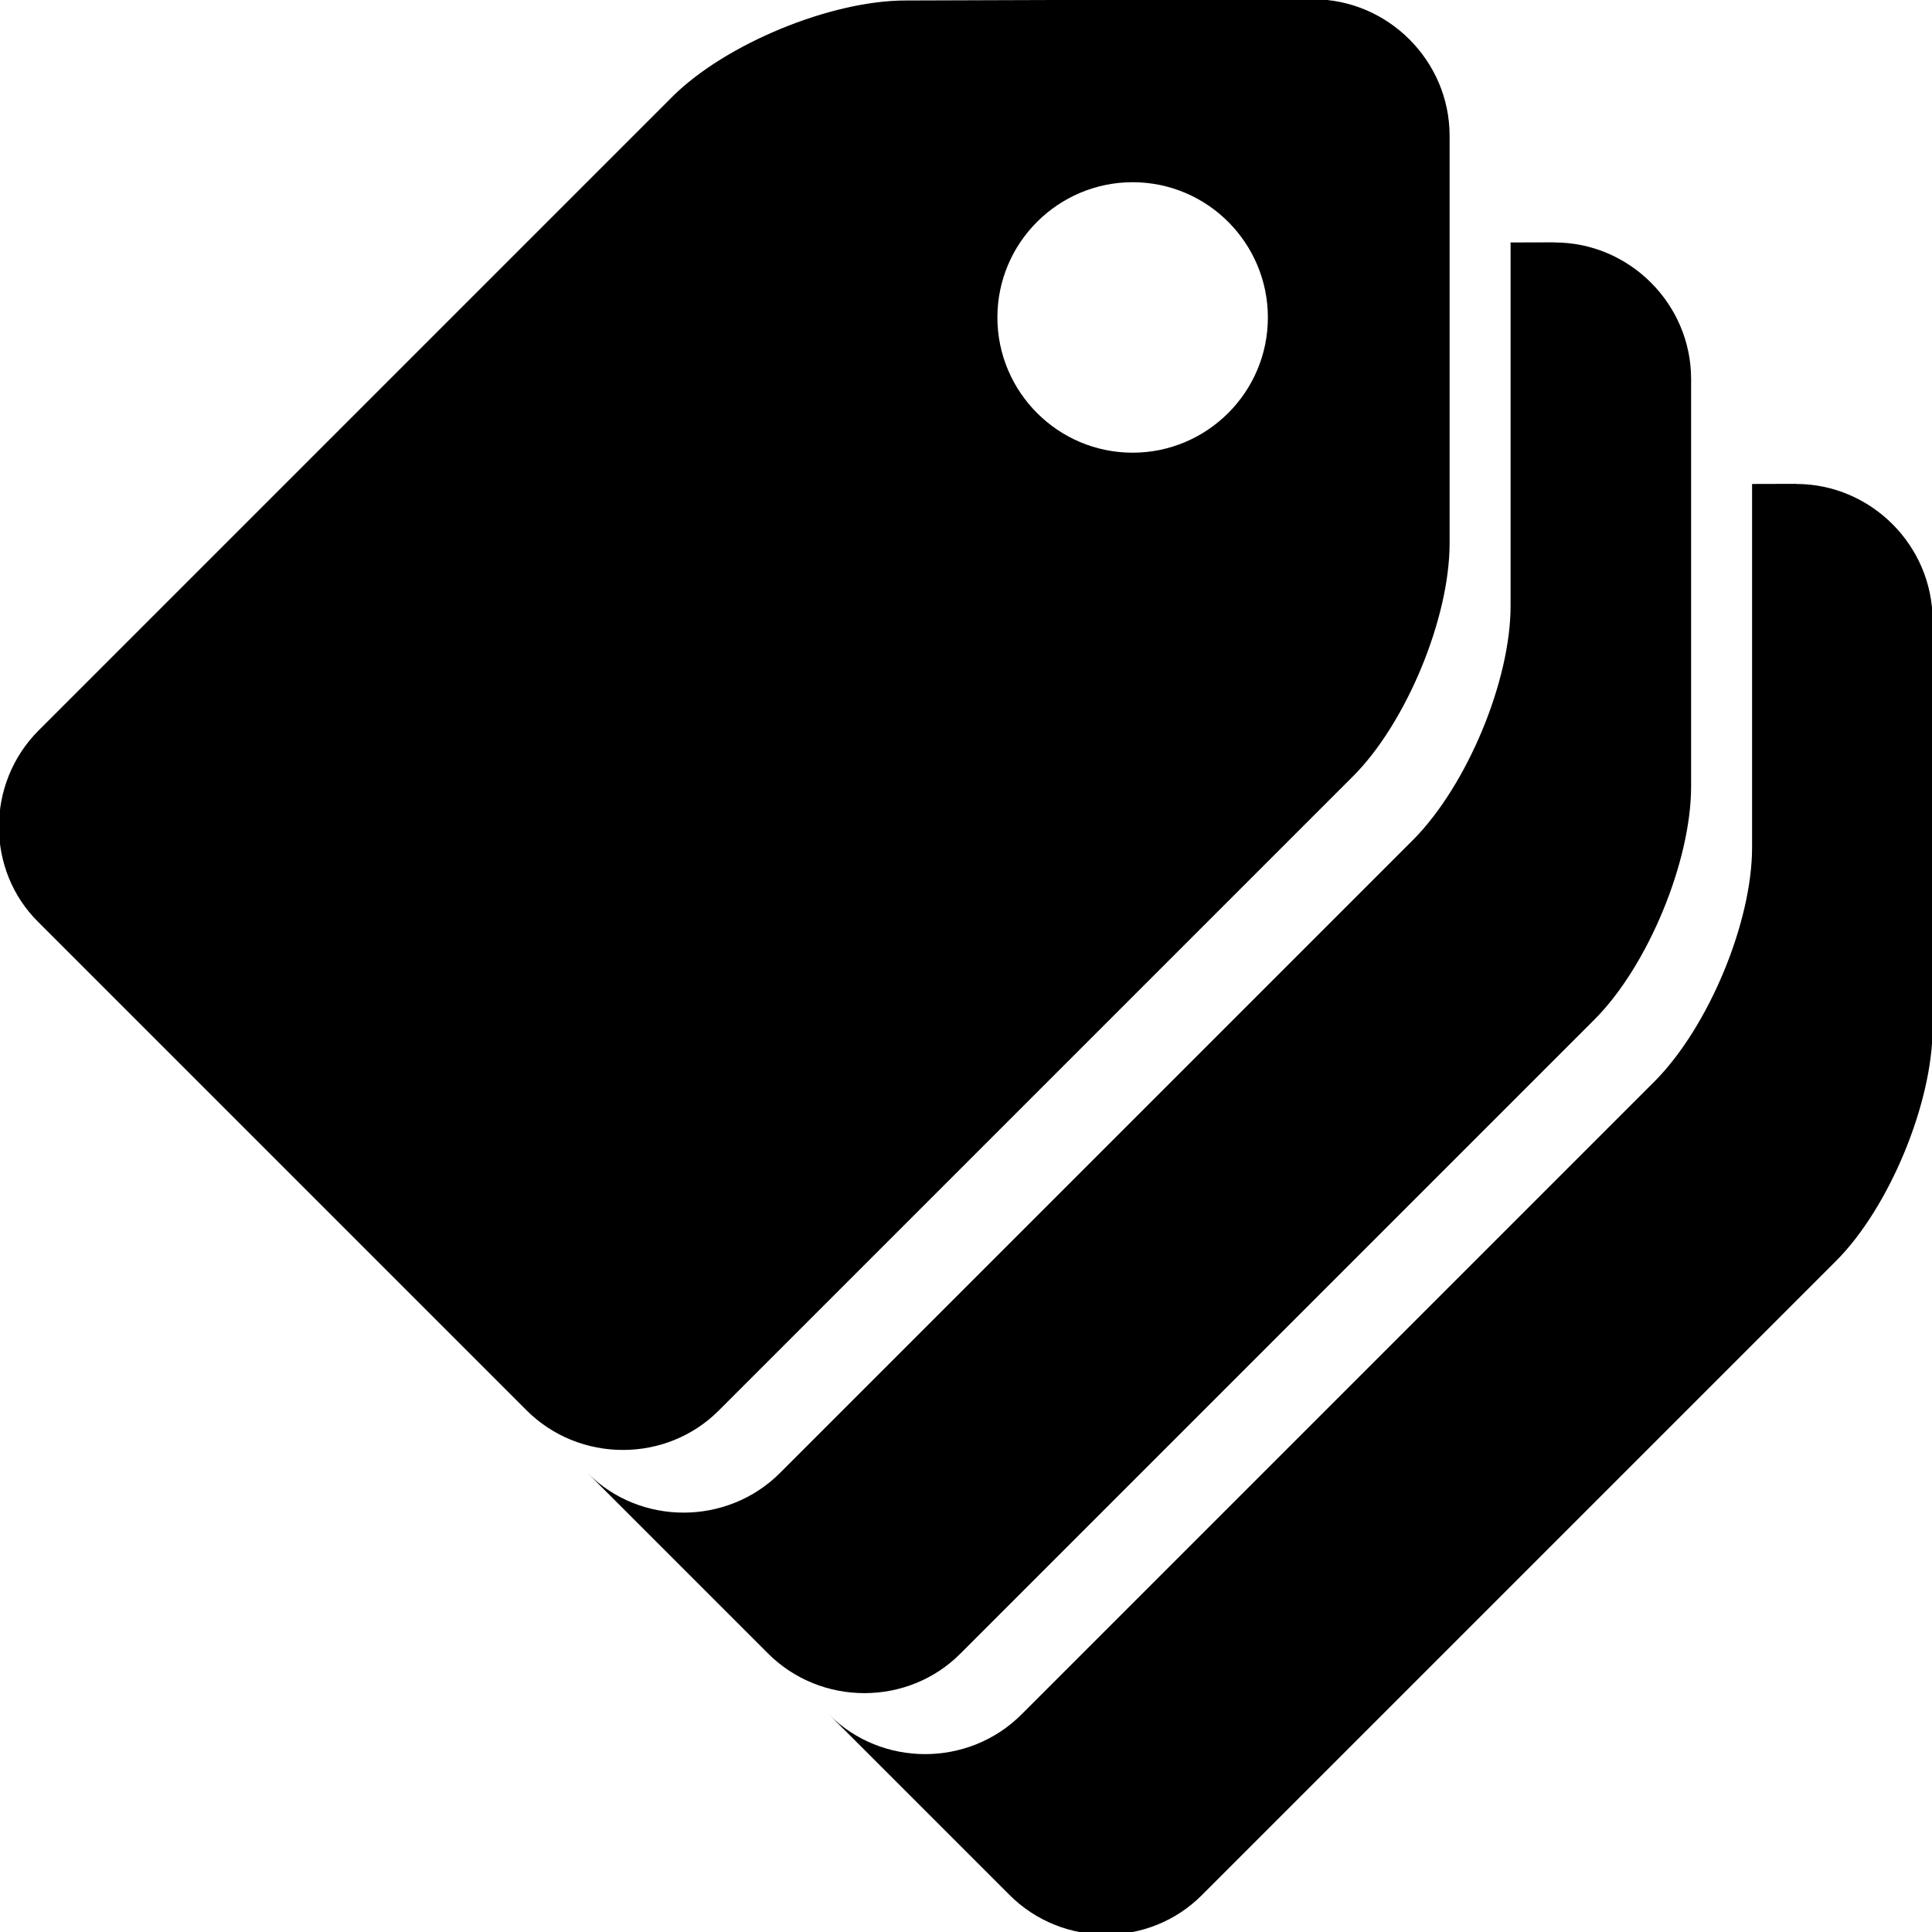 <svg version="1.1" viewBox="0 0 32 32" xmlns="http://www.w3.org/2000/svg">
  <path d="m15 .008c-1.24 0-2.98.717-3.86 1.59l-10.5 10.5c-.877.877-.877 
    2.32 0 3.18l8.08 8.08c.877.877 2.32.877 3.19 0l10.5-10.5c.877-.877 1.6-2.61 
    1.6-3.86v-6.75c-4.5e-5-1.24-1.02-2.26-2.26-2.26l-.002-.002zm3.76 3.01c1.24 
    0 2.24 1.01 2.24 2.24 0 1.24-1.01 2.24-2.24 2.24-1.24 0-2.24-1.01-2.24-2.24 
    0-1.24 1.01-2.24 2.24-2.24zm6.26.998v6.02c0 1.24-.717 2.96-1.6 3.86l-10.5 
    10.5c-.877.877-2.32.877-3.19 0l2.99 2.99c.877.877 2.32.877 3.19 
    0l10.5-10.5c.877-.877 1.6-2.61 
    1.6-3.86v-6.75c-4.5e-5-1.24-1.02-2.26-2.26-2.26l-.002-.002zm4 4v6.02c0 
    1.24-.717 2.96-1.6 3.86l-10.5 10.5c-.877.877-2.32.877-3.19 0l2.99 
    2.99c.877.877 2.32.877 3.19 0l10.5-10.5c.877-.877 1.6-2.61 
    1.6-3.86v-6.75c-4.5e-5-1.24-1.02-2.26-2.26-2.26l-.002-.002z"/>
</svg>
